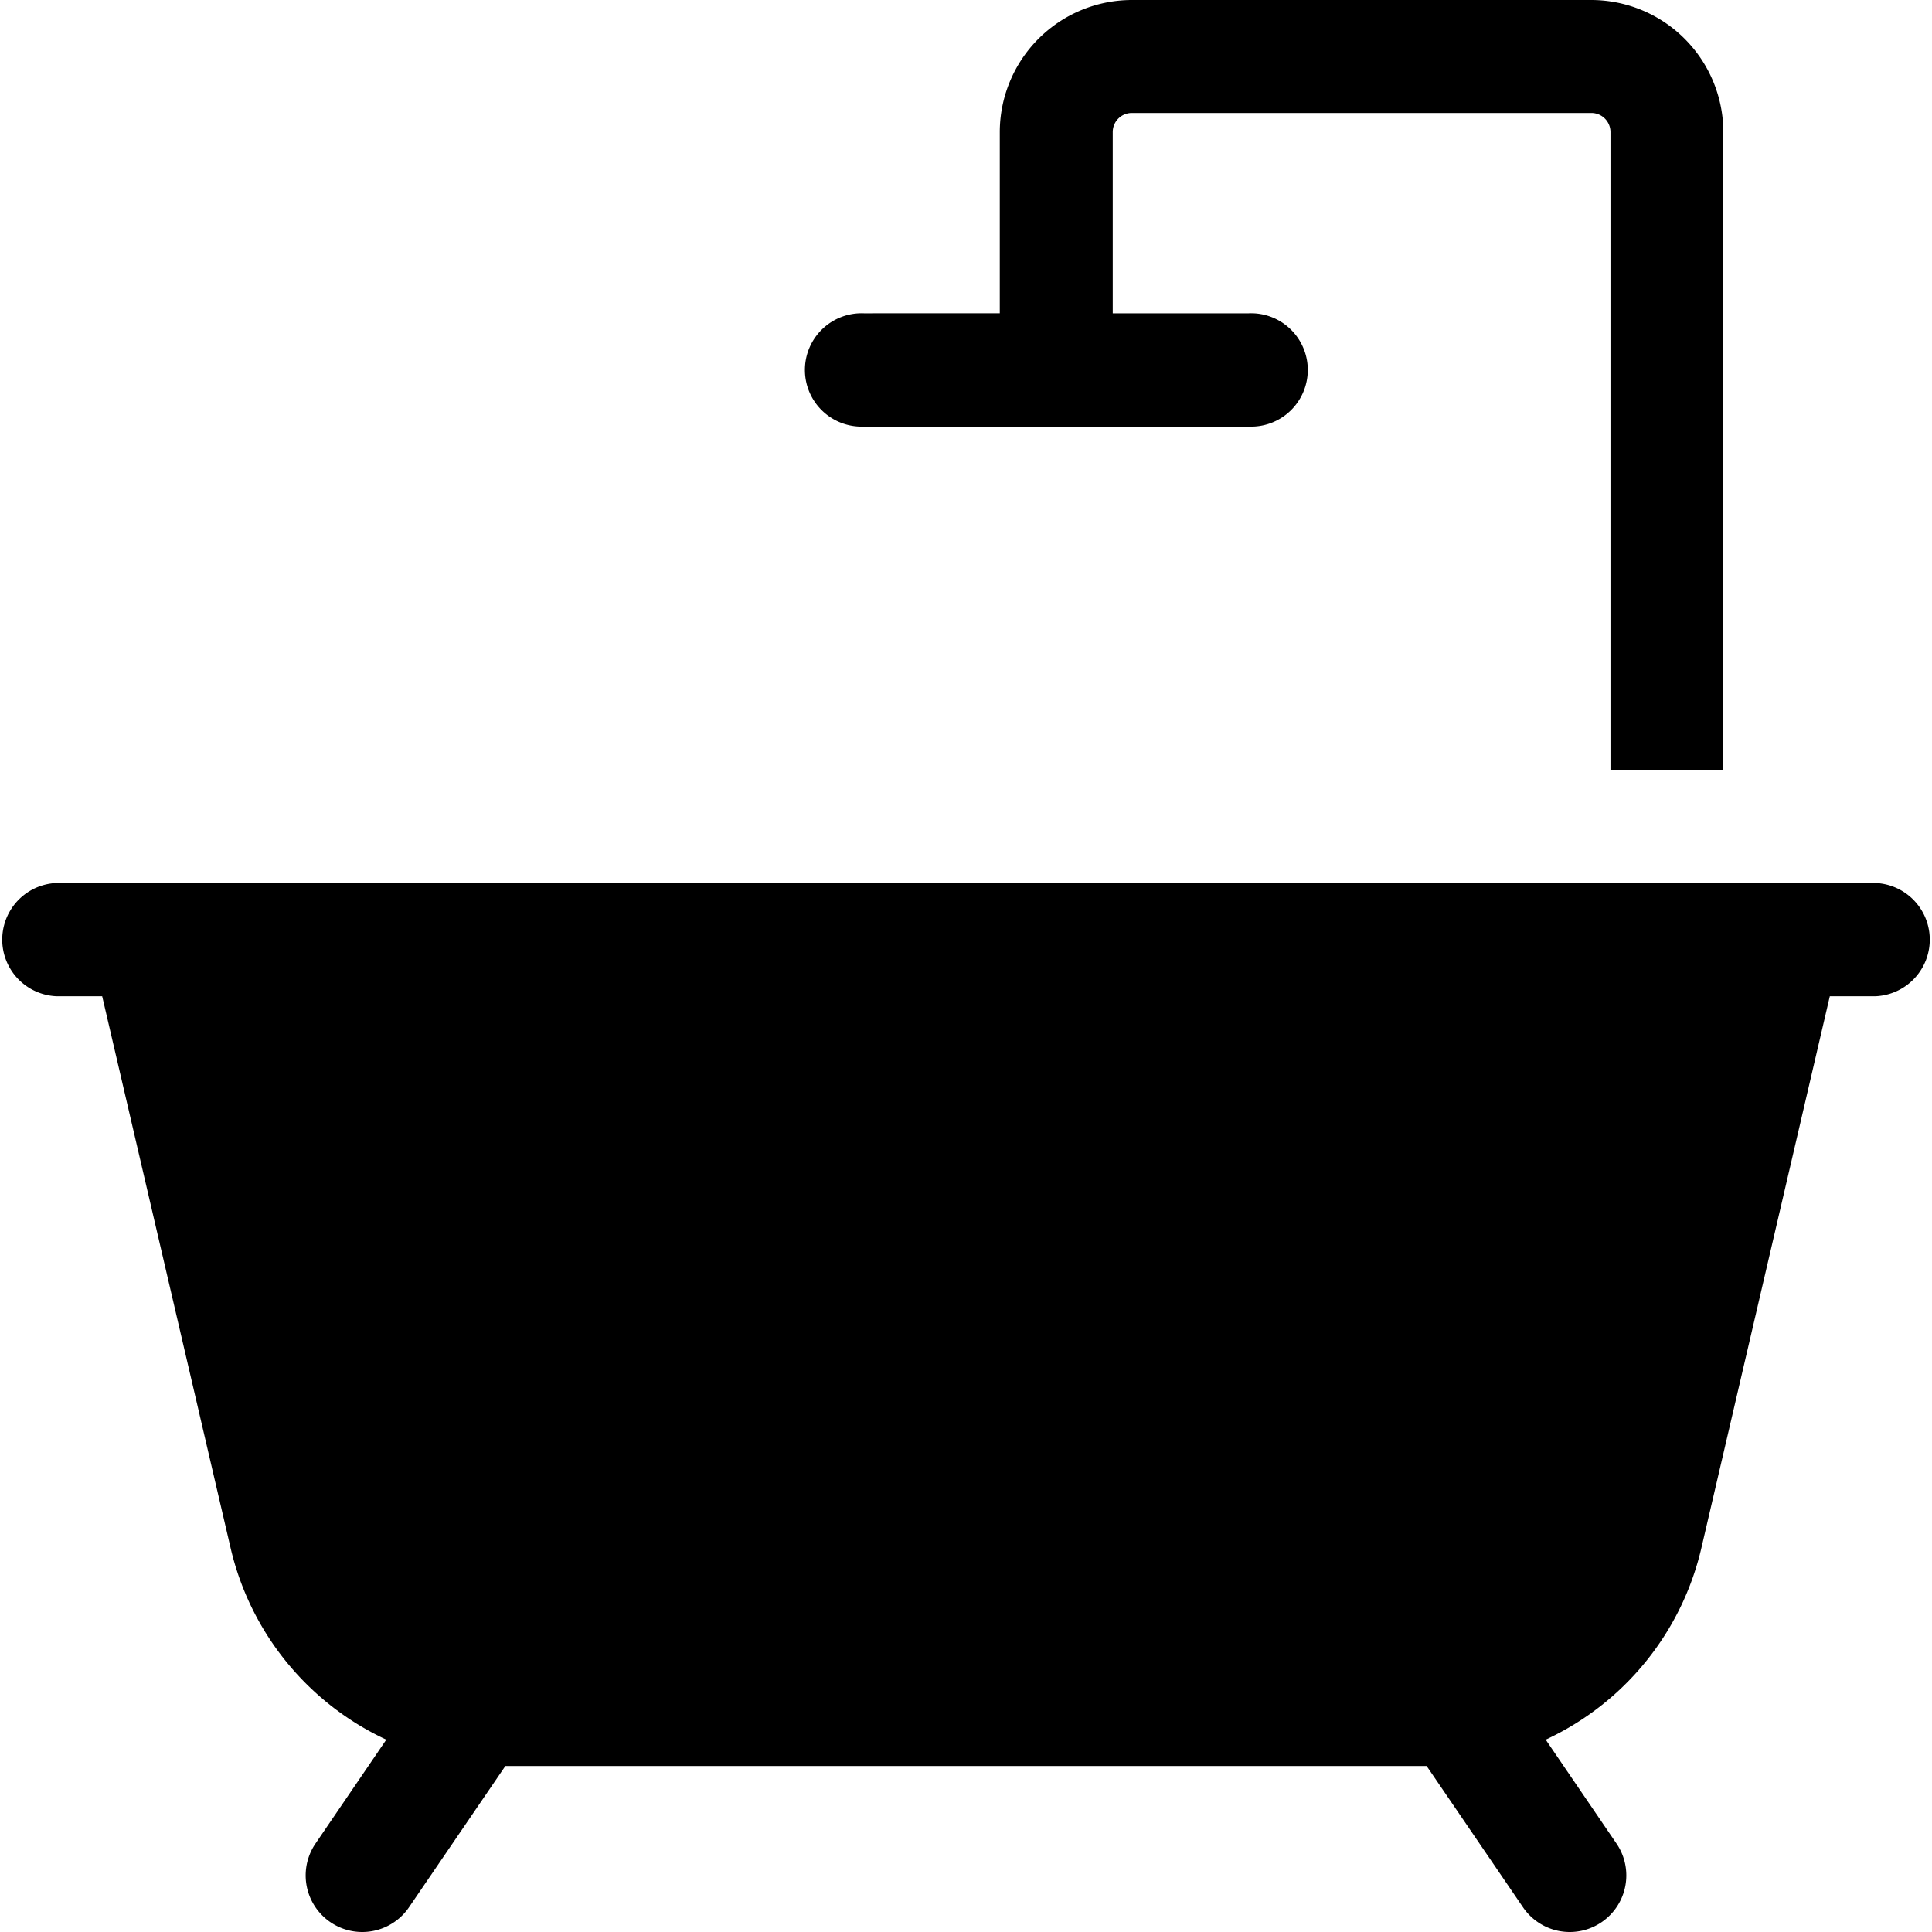 <svg xmlns="http://www.w3.org/2000/svg" width="20.25" height="20.25" viewBox="0 0 20.25 20.25">
    <path d="M19.657 9.255H.593a.594.594 0 0 0 0 1.187h.478l1.344 5.774a2.954 2.954 0 0 0 1.634 2.018l-.742 1.089a.593.593 0 1 0 .98.668l1.01-1.481h9.656l1.01 1.481a.593.593 0 0 0 .98-.668l-.742-1.089a2.954 2.954 0 0 0 1.634-2.018l1.344-5.774h.478a.594.594 0 0 0 0-1.187z" data-name="Path 719"/>
    <path d="M18.063 1.384A1.386 1.386 0 0 0 16.683 0h-4.82a1.386 1.386 0 0 0-1.384 1.384v1.9H9.055a.594.594 0 1 0 0 1.187h4.034a.594.594 0 1 0 0-1.187h-1.426v-1.9a.2.2 0 0 1 .2-.2h4.817a.2.2 0 0 1 .2.2v6.684h1.183V1.384z" data-name="Path 720"/>
</svg>
